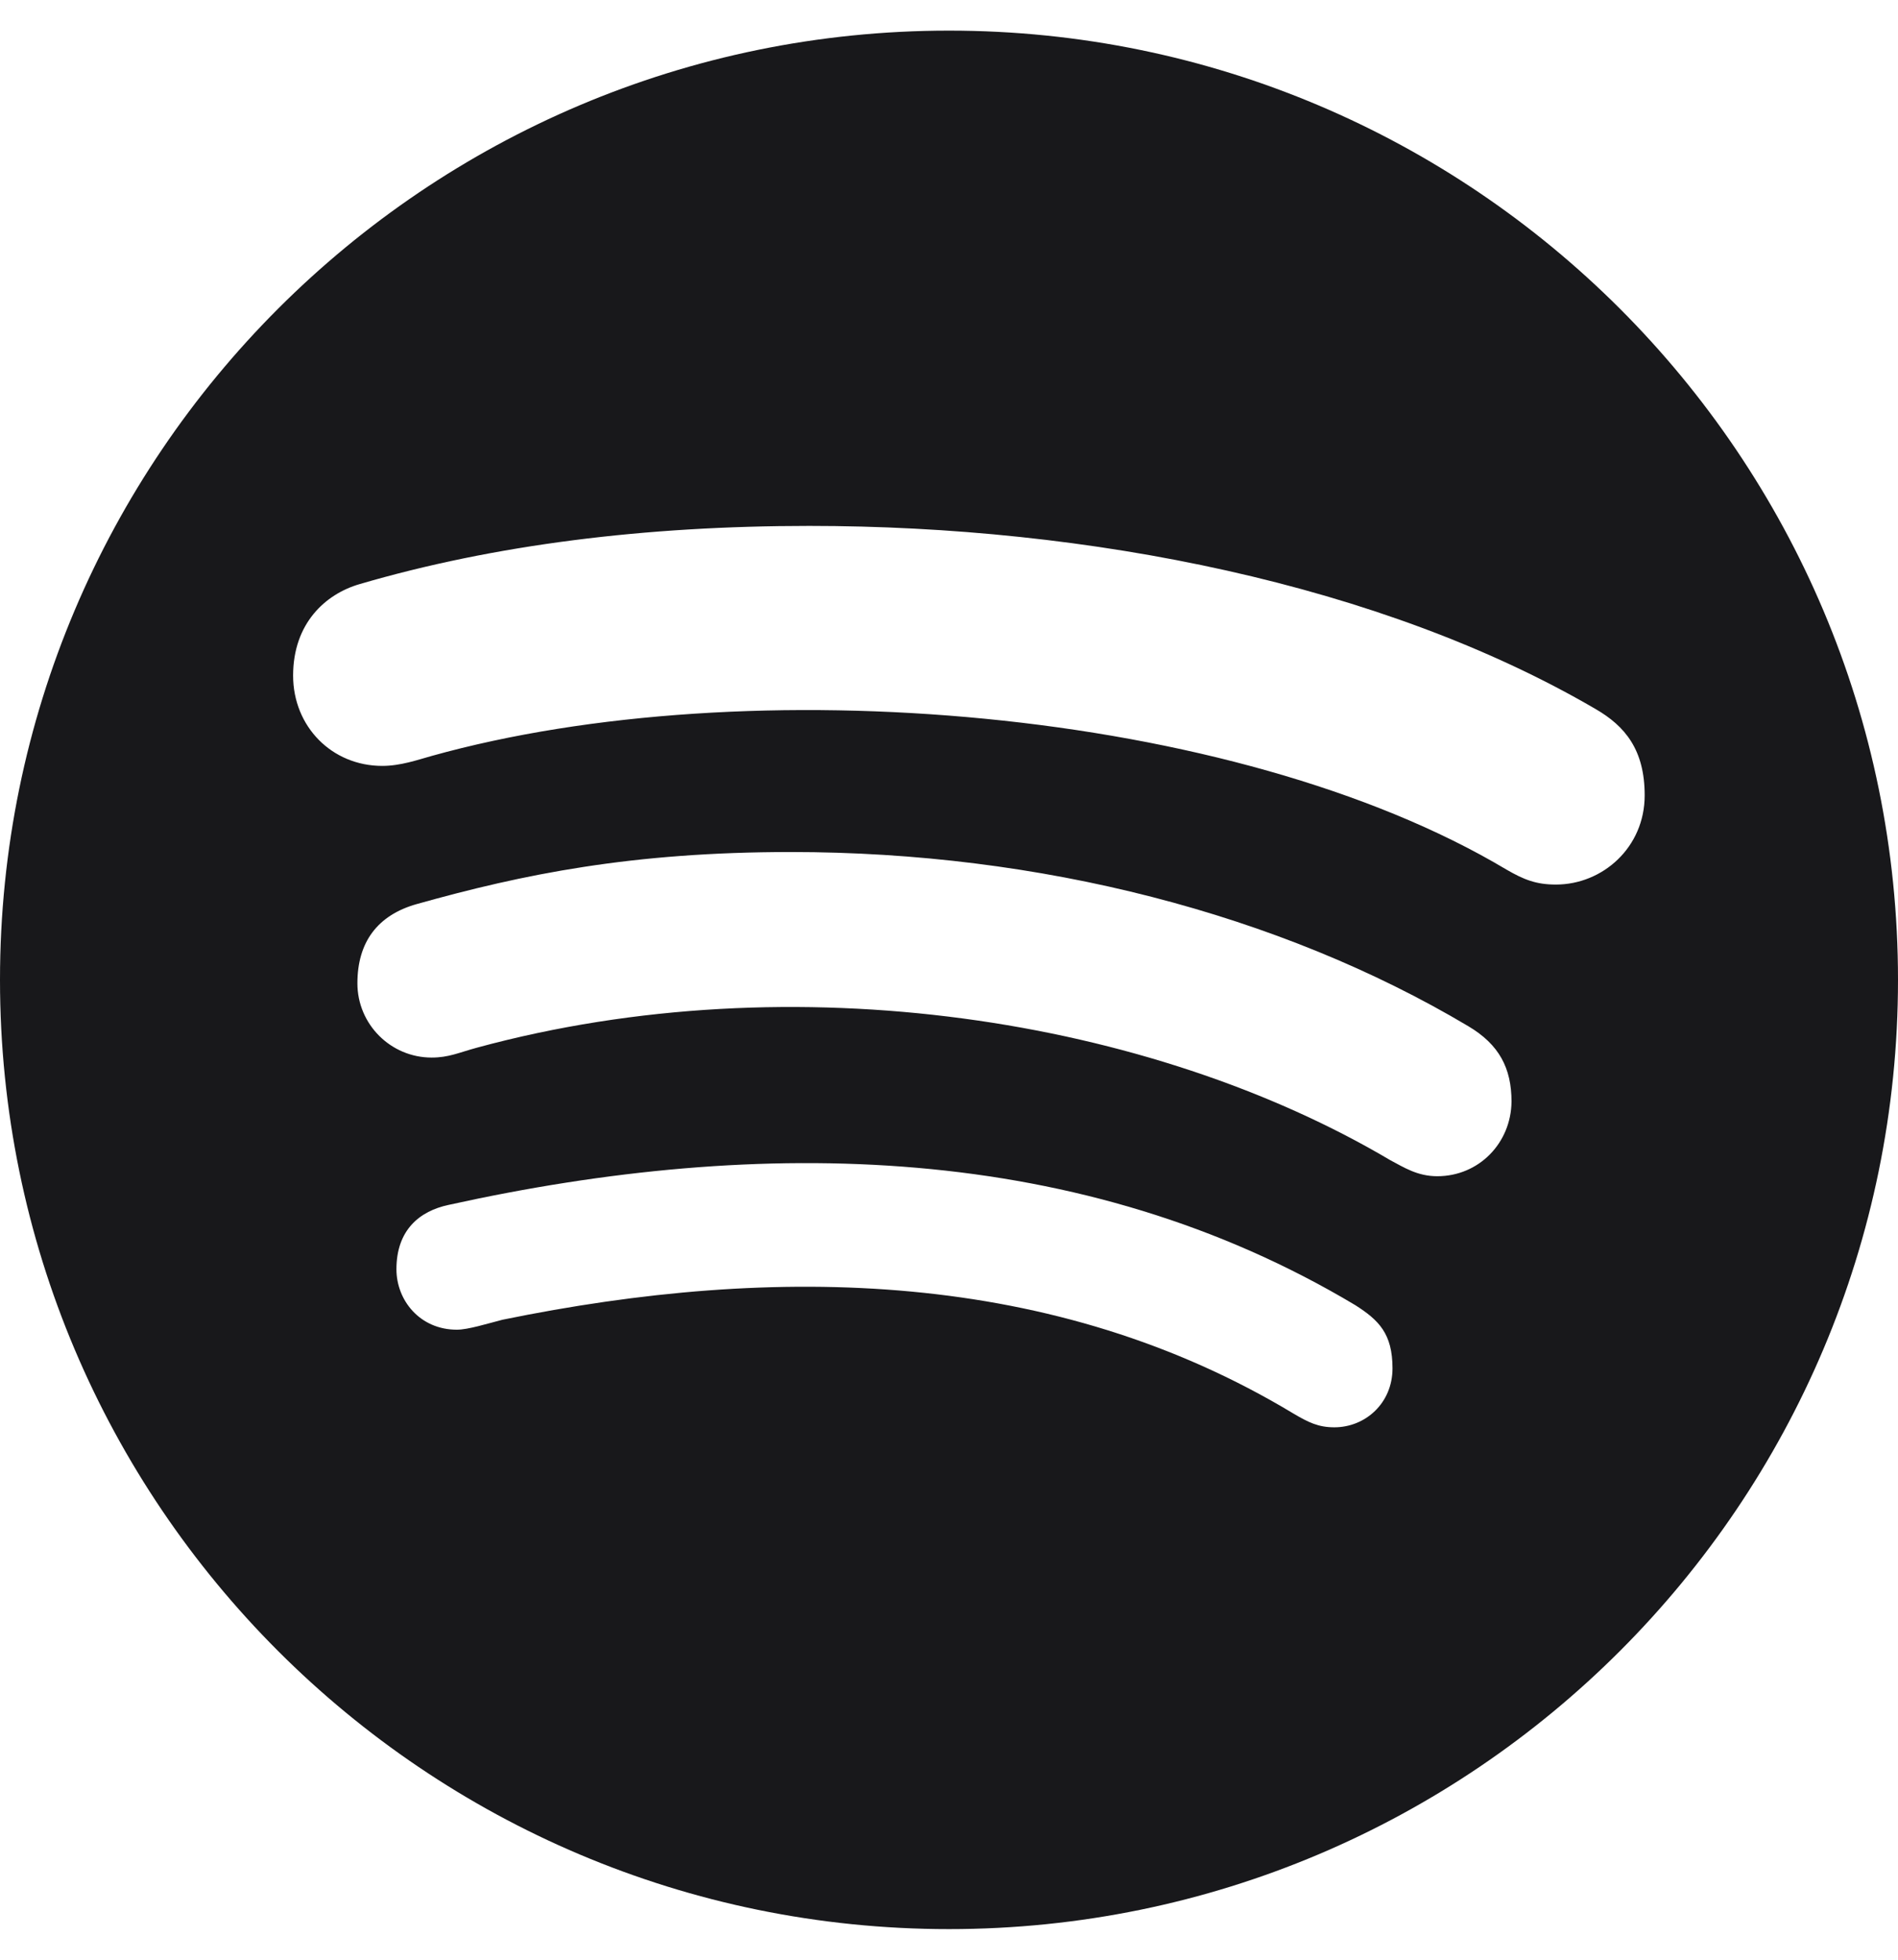 <?xml version="1.0" encoding="utf-8"?>
<!-- Generator: Adobe Illustrator 26.3.1, SVG Export Plug-In . SVG Version: 6.00 Build 0)  -->
<svg version="1.1"
	 id="svg881" xmlns:rdf="http://www.w3.org/1999/02/22-rdf-syntax-ns#" xmlns:svg="http://www.w3.org/2000/svg" xmlns:cc="http://creativecommons.org/ns#" xmlns:dc="http://purl.org/dc/elements/1.1/"
	 xmlns="http://www.w3.org/2000/svg" xmlns:xlink="http://www.w3.org/1999/xlink" x="0px" y="0px" viewBox="0 0 496 512"
	 style="enable-background:new 0 0 496 512;" xml:space="preserve">
<style type="text/css">
	.st0{fill:#18181b;}
</style>
<path class="st0" d="M248,8C111.1,8,0,119.1,0,256s111.1,248,248,248s248-111.1,248-248S384.9,8,248,8z M348.7,372.9L348.7,372.9
	c-4.2,0-6.8-1.3-10.7-3.6c-62.4-37.6-135-39.2-206.7-24.5c-3.9,1-9,2.6-11.9,2.6c-9.7,0-15.8-7.7-15.8-15.8
	c0-10.3,6.1-15.2,13.6-16.8c81.9-18.1,165.6-16.5,237,26.2c6.1,3.9,9.7,7.4,9.7,16.5C363.9,366.6,356.8,372.9,348.7,372.9z
	 M375.6,307.3c-5.2,0-8.7-2.3-12.3-4.2c-62.5-37-155.7-51.9-238.6-29.4c-4.8,1.3-7.4,2.6-11.9,2.6c-10.7,0-19.4-8.7-19.4-19.4
	c0-10.7,5.2-17.8,15.5-20.7c27.8-7.8,56.2-13.6,97.8-13.6c64.9,0,127.6,16.1,177,45.5c8.1,4.8,11.3,11,11.3,19.7
	C394.9,298.6,386.5,307.3,375.6,307.3z M406.6,231.1L406.6,231.1c-5.2,0-8.4-1.3-12.9-3.9c-71.2-42.5-198.5-52.7-280.9-29.7
	c-3.6,1-8.1,2.6-12.9,2.6c-13.2,0-23.3-10.3-23.3-23.6c0-13.6,8.4-21.3,17.4-23.9c35.2-10.3,74.6-15.2,117.5-15.2
	c73,0,149.5,15.2,205.4,47.8c7.8,4.5,12.9,10.7,12.9,22.6C429.8,221.4,418.8,231.1,406.6,231.1z"/>
</svg>
